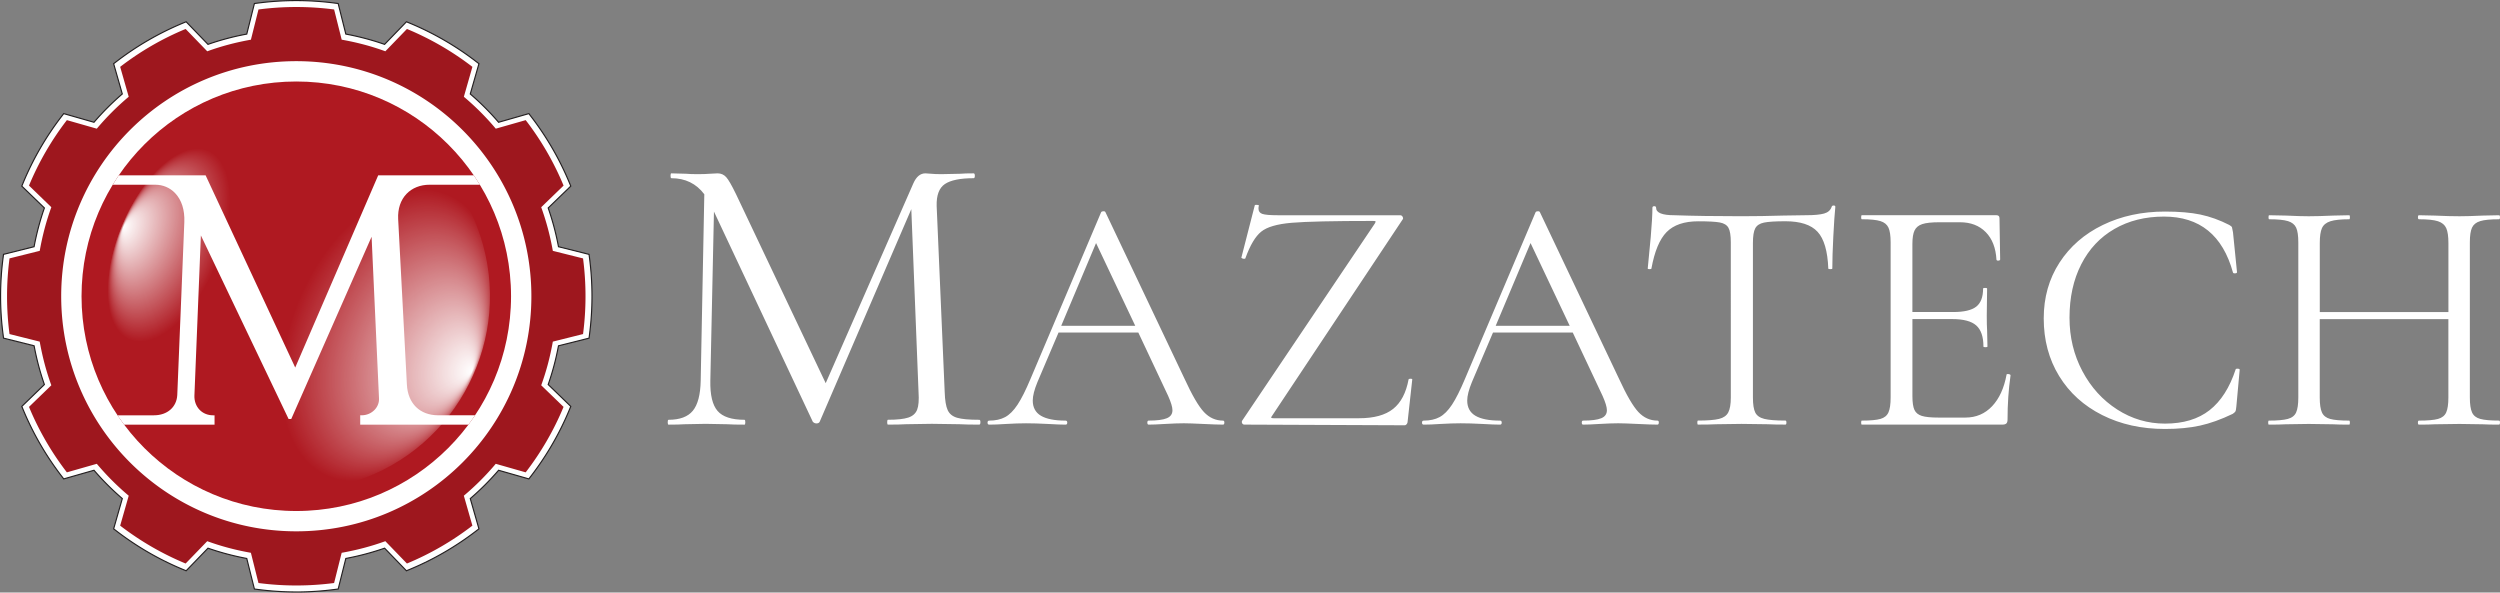 <?xml version="1.0" encoding="UTF-8" standalone="no"?>
<svg
   viewBox="0 0 2164.28 512.99"
   version="1.1"
   id="svg43"
   sodipodi:docname="Logo_Mazatech_Dark.svg"
   inkscape:version="1.1.1 (c3084ef, 2021-09-22)"
   xmlns:inkscape="http://www.inkscape.org/namespaces/inkscape"
   xmlns:sodipodi="http://sodipodi.sourceforge.net/DTD/sodipodi-0.dtd"
   xmlns:xlink="http://www.w3.org/1999/xlink"
   xmlns="http://www.w3.org/2000/svg"
   xmlns:svg="http://www.w3.org/2000/svg">
  <rect x="0" y="0" width="2164.28" height="512.99" fill="#808080" stroke="none"/>
  <sodipodi:namedview
     id="namedview45"
     pagecolor="#505050"
     bordercolor="#ffffff"
     borderopacity="1"
     inkscape:pageshadow="0"
     inkscape:pageopacity="0"
     inkscape:pagecheckerboard="1"
     showgrid="false"
     inkscape:zoom="0.51241059"
     inkscape:cx="741.59279"
     inkscape:cy="279.07307"
     inkscape:window-width="1293"
     inkscape:window-height="816"
     inkscape:window-x="1090"
     inkscape:window-y="251"
     inkscape:window-maximized="0"
     inkscape:current-layer="svg43" />
  <path
     fill="#e5e5e5"
     d="M848.76 365.5c0 1.4-.35 2.1-1.04 2.1-7.2 0-12.88-.1-17.05-.35l-24-.35-22.27.35c-3.7.23-8.93.35-15.66.35-.47 0-.7-.7-.7-2.1s.23-2.1.7-2.1c7.88 0 13.75-.64 17.57-1.9 3.83-1.27 6.38-3.54 7.66-6.8 1.27-3.25 1.68-8.35 1.22-15.3l-6.26-158.34-79.34 184.1c-.47.93-1.4 1.4-2.78 1.4-1.16 0-2.2-.46-3.13-1.4l-85.6-182-3.13 146.5c-.23 12.3 1.85 21 6.26 26.1 4.4 5.1 12.18 7.66 23.32 7.66.46 0 .7.7.7 2.1s-.23 2.1-.7 2.1c-6.5 0-11.48-.1-14.96-.35l-18.8-.35-18.1.35c-3.25.23-7.9.35-13.92.35-.47 0-.7-.7-.7-2.1s.23-2.1.7-2.1c9.74 0 16.76-2.6 21.05-7.83s6.55-13.86 6.8-25.93l3.13-161.47c-6.96-9.28-16.48-13.92-28.54-13.92-.47 0-.7-.7-.7-2.1s.23-2.1.7-2.1l12.88.35c2.32.23 5.57.35 9.74.35s7.7-.1 10.6-.35c2.9-.23 5.16-.35 6.8-.35 3 0 5.5 1.1 7.48 3.3s4.8 7.13 8.53 14.8l77.6 163.56 75.86-172.96c2.55-5.8 6.03-8.7 10.44-8.7 1.16 0 2.84.12 5.05.35 2.2.23 5.16.35 8.87.35l16.36-.35c2.55-.23 6.38-.35 11.48-.35.7 0 1.04.7 1.04 2.1s-.35 2.1-1.04 2.1c-11.6 0-19.9 1.7-24.88 5.05-5 3.37-7.37 9.7-7.13 18.97l6.96 161.12c.23 7.2 1.1 12.4 2.6 15.66s4.23 5.45 8.18 6.6c3.94 1.16 10.32 1.74 19.14 1.74.67-.01 1.02.7 1 2.1l.01-.01zm211.18.36c0 1.16-.4 1.74-1.16 1.74-3.67 0-9.38-.2-17.1-.58s-13.34-.58-16.82-.58c-4.25 0-9.67.2-16.24.58-6.2.4-10.92.58-14.2.58-.78 0-1.16-.58-1.16-1.74s.38-1.74 1.16-1.74c7.15 0 12.37-.67 15.66-2.03 3.3-1.35 4.93-3.67 4.93-6.96 0-2.7-1.26-6.86-3.77-12.47l-25.8-54.8H916.4l-18.27 42.92c-2.7 6.57-4.06 11.9-4.06 15.95 0 6 2.37 10.4 7.1 13.2 4.74 2.8 11.84 4.2 21.32 4.2.96 0 1.45.58 1.45 1.74s-.5 1.74-1.45 1.74c-3.48 0-8.5-.2-15.08-.58-7.35-.4-13.73-.58-19.14-.58-5.03 0-10.83.2-17.4.58-5.8.4-10.63.58-14.5.58-.96 0-1.45-.58-1.45-1.74s.5-1.74 1.45-1.74c5.4 0 10-1 13.78-3.04 3.77-2.03 7.34-5.6 10.73-10.73 3.38-5.12 7.1-12.52 11.17-22.2l61.2-144.42c.38-.58 1.06-.87 2.03-.87s1.55.3 1.74.87l68.44 144.13c6.57 14.3 12.18 23.92 16.82 28.86 4.64 4.93 10.15 7.4 16.53 7.4.76 0 1.15.58 1.15 1.74h-.02v-.01zm-141.24-83.8h64.1l-33.93-71.63-30.17 71.63zm271.44-88.47c.58-.97.82-1.6.72-1.88-.1-.3-.82-.44-2.17-.44-34.42 0-57.9.53-70.47 1.6s-21.37 3.62-26.4 7.7c-5.03 4.06-9.57 11.7-13.63 22.9 0 .4-.4.58-1.16.58-.58 0-1.16-.15-1.74-.44s-.78-.53-.58-.72l11.6-45.24c0-.2.4-.3 1.16-.3 1.93 0 2.7.3 2.32.87-.2.58-.3 1.35-.3 2.32 0 2.32 1.1 3.87 3.33 4.64s6.7 1.16 13.5 1.16h105.85c.96 0 1.7.48 2.17 1.45s.44 1.74-.14 2.32l-112.8 169.65c-.77.97-1.06 1.6-.87 1.88s.87.44 2.03.44h73.95c12.95 0 22.8-2.7 29.58-8.12 6.76-5.4 11.2-13.92 13.34-25.52.2-.38.77-.58 1.74-.58.96 0 1.45.2 1.45.58l-4.06 36.83c0 .58-.24 1.2-.72 1.88-.5.68-1.12 1.02-1.9 1.02l-138.62-.58c-.97 0-1.65-.44-2.03-1.3-.4-.87-.3-1.7.3-2.46l114.55-170.23h0zm245.9 172.27c0 1.16-.4 1.74-1.16 1.74-3.67 0-9.38-.2-17.1-.58s-13.34-.58-16.82-.58c-4.25 0-9.67.2-16.24.58-6.2.4-10.92.58-14.2.58-.78 0-1.16-.58-1.16-1.74s.38-1.74 1.16-1.74c7.15 0 12.37-.67 15.66-2.03 3.3-1.35 4.93-3.67 4.93-6.96 0-2.7-1.26-6.86-3.77-12.47l-25.8-54.8h-69.02l-18.27 42.92c-2.7 6.57-4.06 11.9-4.06 15.95 0 6 2.37 10.4 7.1 13.2 4.74 2.8 11.84 4.2 21.32 4.2.96 0 1.45.58 1.45 1.74s-.5 1.74-1.45 1.74c-3.48 0-8.5-.2-15.08-.58-7.35-.4-13.73-.58-19.14-.58-5.03 0-10.83.2-17.4.58-5.8.4-10.63.58-14.5.58-.96 0-1.45-.58-1.45-1.74s.5-1.74 1.45-1.74c5.4 0 10-1 13.78-3.04 3.77-2.03 7.34-5.6 10.73-10.73 3.38-5.12 7.1-12.52 11.17-22.2l61.2-144.42c.38-.58 1.06-.87 2.03-.87s1.55.3 1.74.87l68.44 144.13c6.57 14.3 12.18 23.92 16.82 28.86 4.64 4.93 10.15 7.4 16.53 7.4.76 0 1.15.58 1.15 1.74h-.04v-.01zm-141.23-83.8h64.1l-33.9-71.65-30.16 71.63-.04.02zm148.05-81.22c-6.1 6.2-10.5 16.72-13.2 31.6 0 .4-.53.58-1.6.58s-1.6-.2-1.6-.58l2.6-27.26c.96-11.2 1.45-19.62 1.45-25.23 0-.97.53-1.45 1.6-1.45s1.6.48 1.6 1.45c0 4.25 5.22 6.38 15.66 6.38 16.43.58 35.86.87 58.3.87 11.4 0 23.5-.2 36.25-.58l19.72-.3c6.96 0 12.13-.48 15.5-1.45 3.38-.96 5.56-2.9 6.53-5.8.2-.77.77-1.16 1.74-1.16s1.45.4 1.45 1.16c-.58 5.6-1.16 14.1-1.74 25.52s-.87 20.7-.87 27.84c0 .4-.58.58-1.74.58s-1.74-.2-1.74-.58c-.58-15.08-3.67-25.67-9.28-31.75-5.6-6.1-14.9-9.13-27.84-9.13-8.7 0-14.9.4-18.56 1.16s-6.2 2.42-7.54 4.93c-1.36 2.5-2.03 6.77-2.03 12.76v133.7c0 6 .67 10.34 2.03 13.05 1.35 2.7 3.96 4.54 7.83 5.5 3.86.97 9.96 1.45 18.27 1.45.58 0 .87.58.87 1.74s-.3 1.74-.87 1.74c-6.38 0-11.5-.1-15.37-.3l-22.62-.3-21.75.3c-3.87.2-9.18.3-15.95.3-.4 0-.58-.58-.58-1.74s.2-1.74.58-1.74c8.3 0 14.4-.48 18.27-1.45 3.87-.96 6.53-2.85 7.97-5.65 1.45-2.8 2.18-7.1 2.18-12.9V209.84c0-6-.68-10.2-2.03-12.62-1.36-2.42-3.87-3.96-7.54-4.64-3.67-.67-9.86-1-18.56-1-12.17 0-21.3 3.1-27.4 9.28l.01-.01zm295.36 122.96c.58 0 1.1.1 1.6.3s.73.48.73.87c-1.74 12.18-2.6 24.94-2.6 38.28 0 1.55-.34 2.66-1 3.33-.68.68-1.9 1.02-3.62 1.02H1611.8c-.4 0-.58-.58-.58-1.74s.2-1.74.58-1.74c7.35 0 12.7-.48 16.1-1.45 3.38-.96 5.7-2.85 6.96-5.65 1.25-2.8 1.88-7.1 1.88-12.9v-134.3c0-5.8-.63-10.05-1.88-12.76-1.26-2.7-3.58-4.6-6.96-5.65-3.4-1.06-8.75-1.6-16.1-1.6-.4 0-.58-.58-.58-1.74s.2-1.74.58-1.74h116.58c1.74 0 2.6.87 2.6 2.6l.58 35.67c0 .58-.5.92-1.45 1.02-.97.1-1.55-.15-1.74-.73-.58-10.25-3.67-18.22-9.28-23.92s-13.05-8.56-22.33-8.56h-17.7c-6.77 0-11.75.53-14.93 1.6-3.2 1.06-5.42 2.9-6.67 5.5-1.26 2.6-1.88 6.53-1.88 11.75v58.87h35.38c9.28 0 15.9-1.54 19.87-4.64 3.96-3.1 5.95-8.3 5.95-15.66 0-.38.58-.58 1.74-.58s1.74.2 1.74.58l-.3 23.5c0 5.6.1 9.86.3 12.76l.3 13.92c0 .4-.58.58-1.74.58s-1.74-.2-1.74-.58c0-8.5-2.08-14.6-6.24-18.27s-11.07-5.5-20.74-5.5h-34.5v66.7c0 5.42.58 9.38 1.74 11.9s3.3 4.25 6.38 5.22 7.92 1.45 14.5 1.45h23.2c9.28 0 17-3.3 23.2-9.86 6.18-6.57 10.34-15.66 12.47-27.26-.01-.4.38-.6 1.15-.6h-.02zM1905 185.77c8.3 1.74 16.62 4.74 24.94 9 1.35.77 2.12 1.45 2.32 2.03s.48 2.03.87 4.35l3.48 34.5c0 .58-.54.92-1.6 1-1.07.1-1.7-.14-1.9-.72-8.9-32.3-28.8-48.43-59.74-48.43-16.24 0-30.55 3.58-42.92 10.73-12.38 7.15-21.95 17.35-28.7 30.6-6.77 13.25-10.15 28.67-10.15 46.26 0 16.82 3.72 32.24 11.17 46.25 7.44 14.02 17.5 25.08 30.16 33.2s26.44 12.18 41.33 12.18c15.85 0 28.7-3.87 38.57-11.6s17.4-19.52 22.62-35.38c0-.38.48-.58 1.45-.58 1.35 0 2.03.3 2.03.87l-2.9 31.9c-.2 2.32-.48 3.77-.87 4.35s-1.16 1.26-2.32 2.03c-10.05 4.83-19.48 8.22-28.27 10.15-8.8 1.93-18.9 2.9-30.3 2.9-20.3 0-38.43-4-54.38-12.04-15.95-8.02-28.38-19.28-37.27-33.78s-13.34-31.13-13.34-49.88c0-18.17 4.54-34.26 13.63-48.28 9.08-14.02 21.6-24.9 37.55-32.63s33.88-11.6 53.8-11.6c12.17 0 22.4.87 30.73 2.6v.02h.01zm259.24 180.1c0 1.16-.3 1.74-.87 1.74-6 0-10.73-.1-14.2-.3l-20-.3-21.46.3c-3.3.2-7.83.3-13.63.3-.58 0-.87-.58-.87-1.74s.3-1.74.87-1.74c7.54 0 13.05-.48 16.53-1.45 3.48-.96 5.85-2.85 7.1-5.65s1.88-7.1 1.88-12.9v-67.86h-111.36v67.86c0 5.8.62 10.1 1.88 12.9 1.25 2.8 3.62 4.7 7.1 5.65 3.48.97 9 1.45 16.53 1.45.38 0 .58.58.58 1.74s-.2 1.74-.58 1.74c-6 0-10.73-.1-14.2-.3l-20.88-.3-20 .3c-3.48.2-8.32.3-14.5.3-.4 0-.58-.58-.58-1.74s.2-1.74.58-1.74c7.34 0 12.8-.48 16.38-1.45 3.58-.96 6-2.85 7.25-5.65s1.88-7.1 1.88-12.9v-134.3c0-5.8-.63-10.05-1.88-12.76-1.26-2.7-3.62-4.6-7.1-5.65-3.48-1.06-8.9-1.6-16.24-1.6-.4 0-.58-.58-.58-1.74s.2-1.74.58-1.74l14.8.3c8.12.4 14.6.58 19.43.58 5.6 0 12.66-.2 21.17-.58l13.92-.3c.38 0 .58.58.58 1.74s-.2 1.74-.58 1.74c-7.35 0-12.8.58-16.38 1.74s-6 3.14-7.25 5.94c-1.26 2.8-1.88 7.1-1.88 12.9v59.74h111.36V210.4c0-5.8-.63-10.1-1.88-12.9-1.26-2.8-3.62-4.8-7.1-5.94-3.48-1.16-9-1.74-16.53-1.74-.58 0-.87-.58-.87-1.74s.3-1.74.87-1.74l13.63.3c8.5.4 15.66.58 21.46.58 5.22 0 11.9-.2 20-.58l14.2-.3c.58 0 .87.58.87 1.74s-.3 1.74-.87 1.74c-7.35 0-12.76.53-16.24 1.6-3.48 1.06-5.85 2.95-7.1 5.65-1.26 2.7-1.88 6.96-1.88 12.76V344.1c0 5.8.62 10.1 1.88 12.9 1.25 2.8 3.62 4.7 7.1 5.65 3.48.97 8.9 1.45 16.24 1.45.6 0 .88.58.88 1.74l-.04.03z"
     id="path9"
     style="fill:#ffffff;fill-opacity:1" />
  <path
     fill="#fff"
     stroke="#231f20"
     stroke-miterlimit="10"
     d="M256.5 512.47a258.01 258.01 0 0 1-33.46-2.18l-2.8-.36-6.62-26.45-1.28-.25c-10.62-2.05-21.07-4.82-31.05-8.24l-1.22-.42-18.92 19.56-2.6-1.08c-20.66-8.56-40.15-19.84-57.94-33.52l-2.23-1.7 7.5-26.2-.98-.85a233.43 233.43 0 0 1-22.68-22.68l-.85-.98-26.2 7.48-1.7-2.23c-13.68-17.8-24.96-37.3-33.52-57.94l-1.08-2.6 19.56-18.92-.42-1.23c-3.42-9.96-6.2-20.4-8.24-31.05l-.25-1.28-26.46-6.62-.36-2.8a256.39 256.39 0 0 1-2.2-33.46c0-11.13.73-22.4 2.18-33.47l.36-2.8 26.46-6.62.25-1.28c2.05-10.63 4.83-21.07 8.25-31.03l.42-1.23-19.56-18.92 1.08-2.6c8.56-20.65 19.84-40.15 33.52-57.94l1.7-2.23 26.2 7.5.85-.98c7-8.04 14.64-15.67 22.68-22.68l.98-.85-7.5-26.2 2.23-1.7c17.8-13.68 37.3-24.96 57.94-33.52l2.6-1.08 18.92 19.56 1.23-.42c9.96-3.42 20.4-6.2 31.05-8.24l1.28-.25 6.62-26.45 2.8-.36C234.14 1.23 245.3.5 256.5.5s22.37.73 33.46 2.18l2.8.36 6.62 26.45 1.28.25c10.64 2.05 21.08 4.83 31.05 8.24l1.23.42 18.92-19.56 2.6 1.08c20.65 8.56 40.15 19.84 57.94 33.52l2.23 1.7-7.5 26.2.98.85a233.43 233.43 0 0 1 22.68 22.68l.85.98 26.2-7.5 1.7 2.23c13.68 17.8 24.96 37.3 33.52 57.94l1.08 2.6-19.56 18.92.42 1.23c3.42 9.96 6.2 20.4 8.25 31.05l.25 1.27 26.45 6.62.36 2.8c1.45 11.06 2.18 22.32 2.18 33.47s-.73 22.4-2.18 33.46l-.36 2.8-26.45 6.62-.25 1.27c-2.05 10.64-4.83 21.1-8.25 31.05l-.42 1.23 19.56 18.92-1.08 2.6c-8.56 20.66-19.84 40.15-33.52 57.94l-1.7 2.23-26.2-7.48-.85.98a233.43 233.43 0 0 1-22.68 22.68l-.98.85 7.5 26.2-2.23 1.7c-17.8 13.68-37.3 24.96-57.94 33.52l-2.6 1.08-18.92-19.56-1.22.42c-9.98 3.42-20.43 6.2-31.05 8.24l-1.28.25-6.62 26.45-2.8.36c-11.08 1.46-22.34 2.2-33.47 2.2v-.02z"
     id="path11" />
  <circle
     fill="#af1921"
     cx="256.5"
     cy="256.47"
     r="198.44"
     id="circle13" />
  <circle
     fill="none"
     stroke="#fff"
     stroke-width="25.048"
     cx="256.5"
     cy="256.47"
     r="198.44"
     id="circle15" />
  <radialGradient
     id="A"
     cx="1645.507"
     cy="831.172"
     r="60.26"
     fx="1703.184"
     fy="831.158"
     gradientTransform="matrix(1.99 0.855 -1.367 3.183 -1844.624 -3780.206)"
     gradientUnits="userSpaceOnUse">
    <stop
       offset="0"
       stop-color="#fff"
       id="stop17" />
    <stop
       offset=".635"
       stop-color="#fff"
       stop-opacity="0"
       id="stop19" />
  </radialGradient>
  <path
     fill="url(#A)"
     d="M415.78 204.17c-15.77-48.13-51.2-84.28-94.48-102.54L190.7 411.4c36.06 15.22 77.54 18.03 117.65 4.9 88.25-28.93 136.35-123.9 107.43-212.13z"
     id="path22" />
  <radialGradient
     id="B"
     cx="3448.67"
     cy="1013.307"
     r="38.78"
     fx="3485.789"
     fy="1013.299"
     gradientTransform="matrix(-1.983 -0.82 -1.645 3.977 8686.3 -975.422)"
     gradientUnits="userSpaceOnUse">
    <stop
       offset="0"
       stop-color="#fff"
       id="stop24" />
    <stop
       offset=".531"
       stop-color="#fff"
       stop-opacity="0"
       id="stop26" />
  </radialGradient>
  <path
     fill="url(#B)"
     d="M182.97 106c45.2-22.43 95.44-22.45 138.33-4.4L190.7 411.4c-35.75-15.05-66.4-42.65-84.73-80.43-40.34-83.13-5.86-183.84 77-224.96V106z"
     id="path29" />
  <path
     fill="#9e171e"
     d="M468.56 179.37l19.34-18.7c-8.45-20.4-19.52-39.42-32.8-56.67l-25.9 7.4a226.76 226.76 0 0 0-27.63-27.63l7.4-25.9c-17.25-13.27-36.28-24.34-56.67-32.8L333.6 44.4c-12.14-4.42-24.8-7.76-37.8-10.05L289.25 8.2c-10.72-1.4-21.64-2.13-32.74-2.13s-22.02.73-32.74 2.13l-6.55 26.16c-13 2.3-25.66 5.63-37.8 10.05L160.7 25.07c-20.4 8.45-39.42 19.52-56.67 32.8l7.4 25.9A226.76 226.76 0 0 0 83.8 111.4L57.9 104c-13.37 17.36-24.4 36.42-32.8 56.66l19.34 18.7c-4.42 12.14-7.76 24.8-10.05 37.8L8.23 223.7c-1.4 10.86-2.13 21.8-2.13 32.76 0 11.1.73 22.02 2.13 32.74l26.16 6.55c2.3 13 5.63 25.66 10.05 37.8l-19.34 18.7c8.45 20.4 19.52 39.42 32.8 56.67l25.9-7.4a226.76 226.76 0 0 0 27.63 27.63l-7.4 25.9c17.25 13.27 36.28 24.34 56.67 32.8l18.7-19.34c12.14 4.42 24.8 7.76 37.8 10.05l6.55 26.16c10.72 1.4 21.64 2.13 32.74 2.13s22.02-.73 32.74-2.13l6.55-26.16c13-2.3 25.66-5.63 37.8-10.05l18.7 19.34c20.4-8.45 39.42-19.52 56.67-32.8l-7.4-25.9a226.76 226.76 0 0 0 27.63-27.63l25.9 7.4c13.27-17.25 24.34-36.28 32.8-56.67l-19.34-18.7c4.42-12.14 7.76-24.8 10.05-37.8l26.16-6.55c1.4-10.72 2.13-21.64 2.13-32.74s-.73-22.02-2.13-32.74l-26.16-6.55c-2.3-13-5.66-25.65-10.07-37.8l.04-.02zM256.5 459.97c-112.4 0-203.52-91.12-203.52-203.52S144.1 52.95 256.5 52.95s203.52 91.12 203.52 203.52-91.12 203.5-203.52 203.5z"
     id="path31" />
  <defs
     id="defs34">
    <circle
       id="C"
       cx="256.5"
       cy="256.47"
       r="185.94" />
  </defs>
  <clipPath
     id="D">
    <use
       xlink:href="#C"
       id="use36" />
  </clipPath>
  <g
     clip-path="url(#D)"
     id="g41">
    <path
       fill="#fff"
       d="M311.84 367.65v-8.13h1.32c4.27 0 8.38-1.77 11.27-4.85 2.6-2.8 3.92-6.34 3.68-10l-6.42-139.7-69.56 157.78h-2.28L173.9 203.8l-5.6 138.8c-.13 4.73 1.48 9.08 4.54 12.23 2.95 3.03 7.06 4.7 11.58 4.7h1.32v8.13H96.92v-8.13h36.37c11.56 0 19.67-7.1 20.18-17.63l6.1-149.64c.43-10.52-2.35-19.2-8.04-25.14-4.46-4.64-10.52-7.2-17.08-7.2H96.92v-8.13H178l77.58 166.4 71.83-166.4h88.92v8.13h-44.48c-7.96 0-15.03 2.8-19.9 7.9-5.16 5.4-7.67 12.94-7.26 21.8l7.56 143.25c.82 16.44 11.23 26.64 27.16 26.64h36.92v8.13h-104.5l.01.02z"
       id="path39" />
  </g>
</svg>
